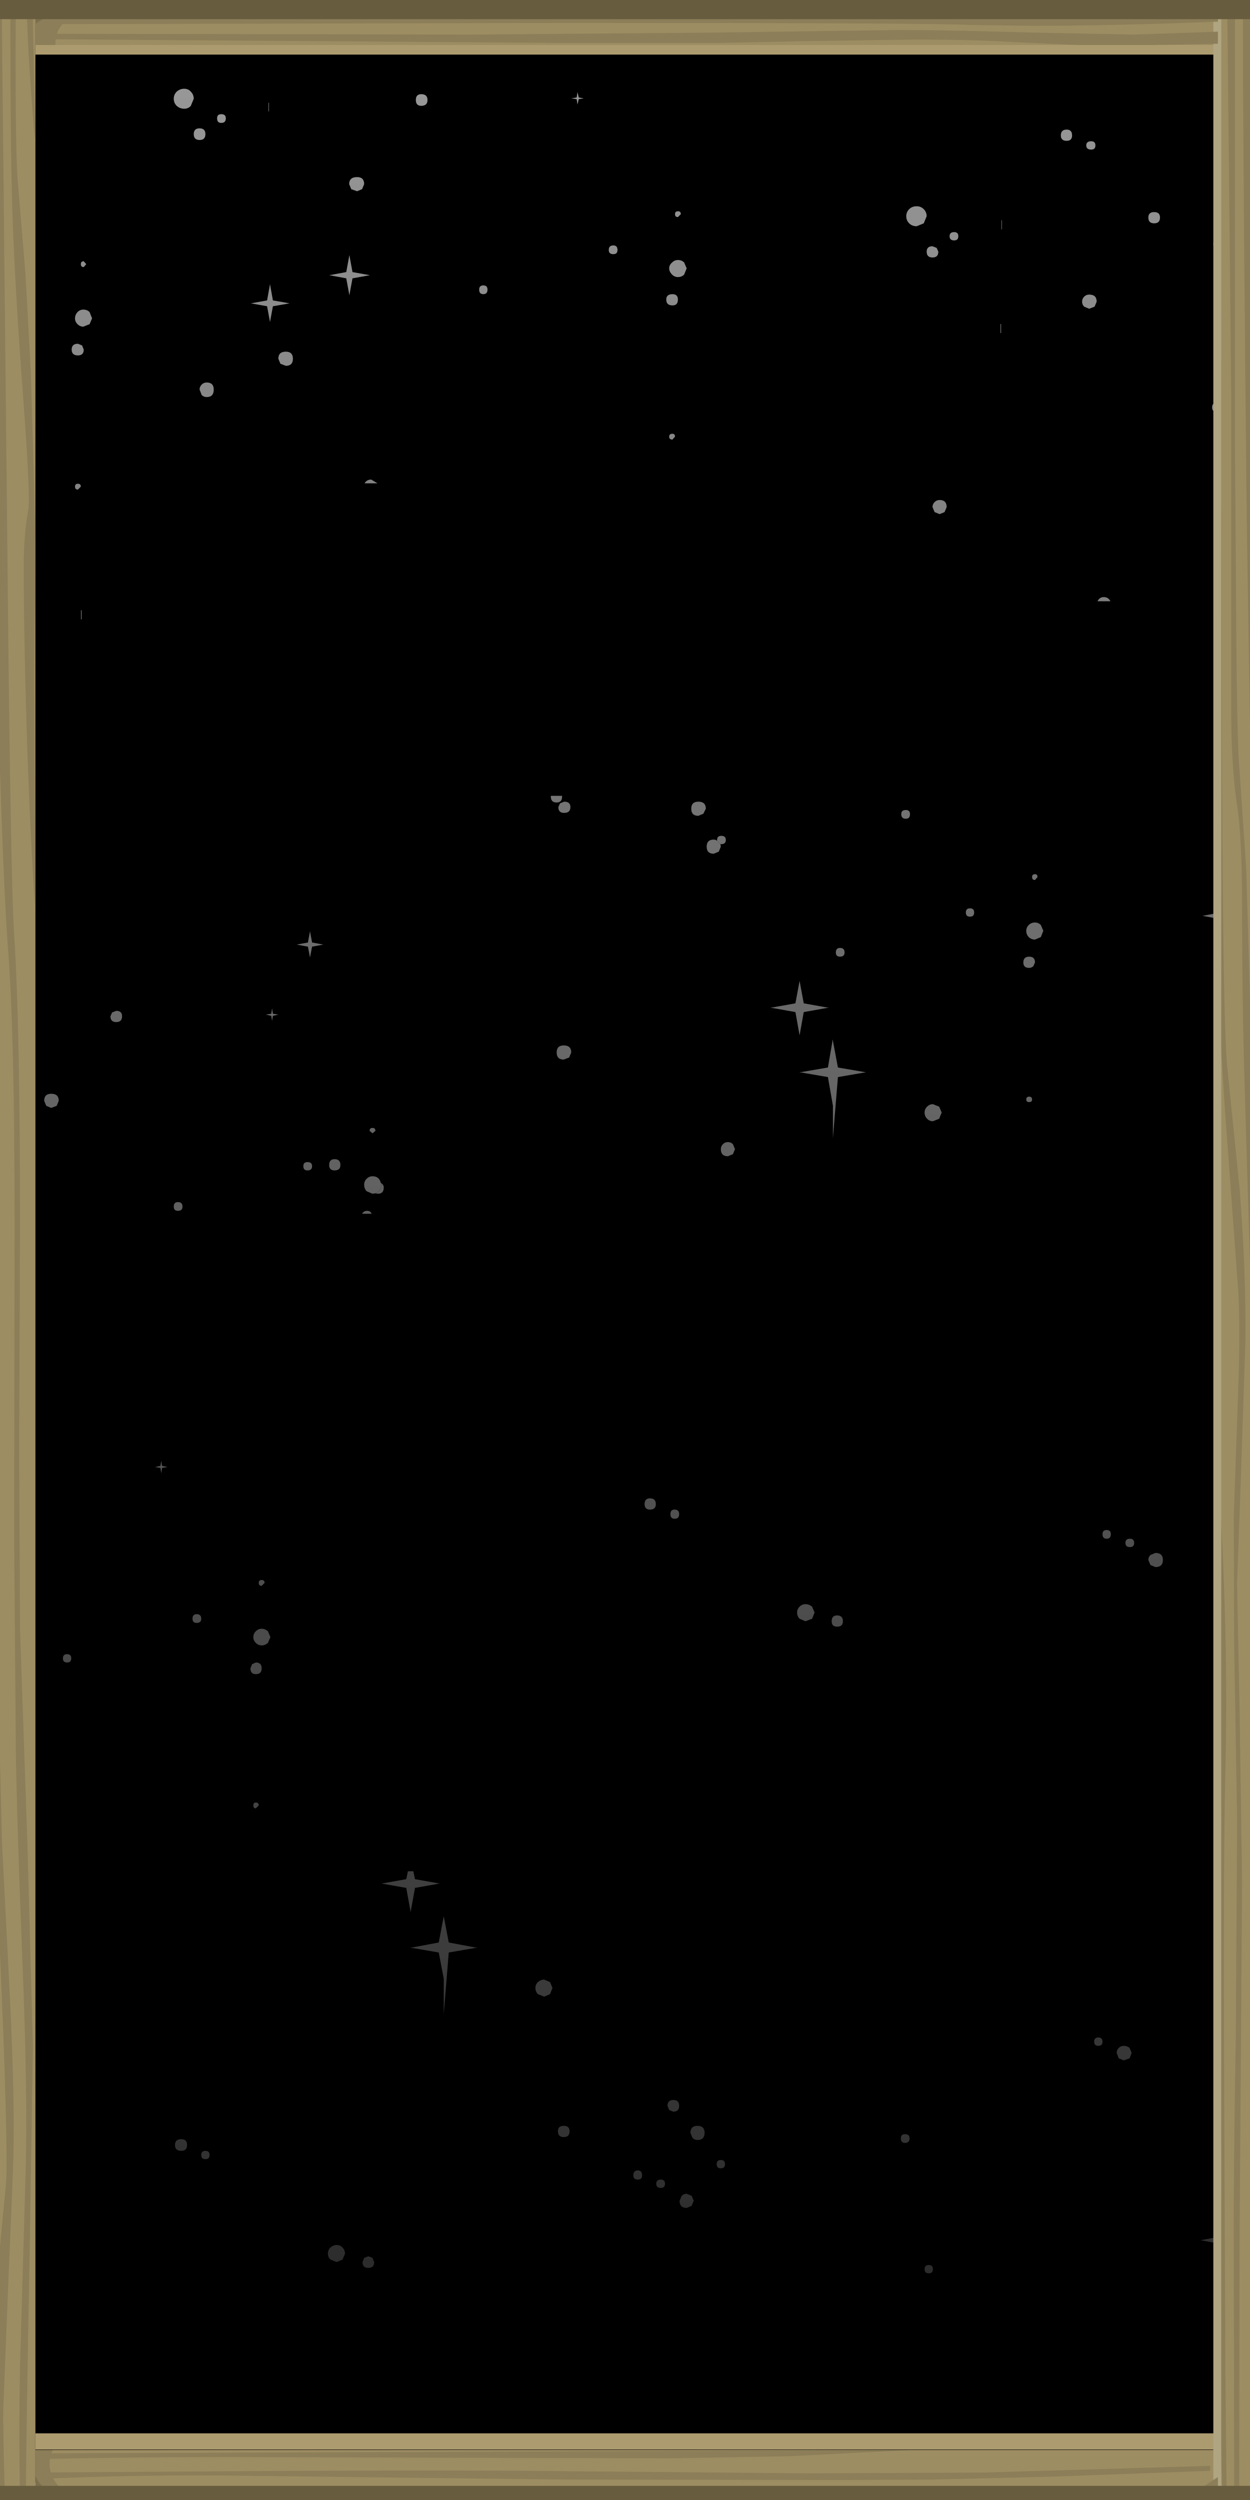 <?xml version="1.0" encoding="UTF-8" standalone="no"?>
<svg xmlns:xlink="http://www.w3.org/1999/xlink" height="300.0px" width="150.0px" xmlns="http://www.w3.org/2000/svg">
  <g transform="matrix(1.0, 0.0, 0.0, 1.0, 0.0, 0.0)">
    <use height="300.0" transform="matrix(1.0, 0.0, 0.0, 1.0, 0.0, 0.0)" width="150.0" xlink:href="#shape0"/>
  </g>
  <defs>
    <g id="shape0" transform="matrix(1.0, 0.0, 0.0, 1.0, 0.0, 0.0)">
      <path d="M146.6 297.85 L3.6 297.85 3.6 2.85 146.6 2.85 146.6 297.85" fill="#000000" fill-rule="evenodd" stroke="none"/>
      <path d="M44.55 57.55 L45.3 58.0 43.75 58.0 Q44.0 57.55 44.55 57.55" fill="#b3b3b3" fill-rule="evenodd" stroke="none"/>
      <path d="M25.65 46.75 Q25.65 47.65 24.8 47.65 24.45 47.65 24.2 47.4 L23.95 46.75 Q23.95 46.4 24.2 46.15 24.45 45.9 24.8 45.9 25.65 45.9 25.65 46.75" fill="#b3b3b3" fill-rule="evenodd" stroke="none"/>
      <path d="M42.85 22.95 L42.15 22.7 41.9 22.1 Q41.9 21.25 42.85 21.25 43.7 21.25 43.7 22.1 L43.45 22.7 42.85 22.95" fill="#b3b3b3" fill-rule="evenodd" stroke="none"/>
      <path d="M57.5 34.75 Q57.5 34.25 58.0 34.25 58.5 34.25 58.5 34.75 58.5 35.3 58.0 35.3 57.5 35.3 57.5 34.75" fill="#b3b3b3" fill-rule="evenodd" stroke="none"/>
      <path d="M51.3 12.0 Q51.3 12.7 50.55 12.7 49.9 12.7 49.9 12.0 49.9 11.3 50.55 11.3 51.3 11.3 51.3 12.0" fill="#b3b3b3" fill-rule="evenodd" stroke="none"/>
      <path d="M32.25 13.35 L32.25 12.35" fill="none" stroke="#b3b3b3" stroke-linecap="round" stroke-linejoin="round" stroke-width="0.05"/>
      <path d="M23.25 11.85 L22.9 12.7 Q22.6 13.05 22.1 13.05 21.6 13.05 21.2 12.7 20.85 12.35 20.85 11.85 20.85 11.35 21.2 11.0 21.6 10.65 22.1 10.65 22.6 10.65 22.9 11.0 23.25 11.35 23.25 11.85" fill="#b3b3b3" fill-rule="evenodd" stroke="none"/>
      <path d="M23.95 16.8 Q23.25 16.8 23.25 16.1 23.25 15.4 23.95 15.4 24.65 15.4 24.65 16.1 24.65 16.8 23.95 16.8" fill="#b3b3b3" fill-rule="evenodd" stroke="none"/>
      <path d="M26.05 14.2 Q26.05 13.7 26.55 13.7 27.1 13.7 27.1 14.2 27.1 14.75 26.55 14.75 26.05 14.75 26.05 14.2" fill="#b3b3b3" fill-rule="evenodd" stroke="none"/>
      <path d="M82.4 32.2 L82.1 32.95 Q81.8 33.25 81.35 33.25 80.95 33.25 80.65 32.95 80.3 32.6 80.3 32.2 80.3 31.8 80.65 31.5 80.95 31.2 81.35 31.2 81.8 31.2 82.1 31.5 L82.4 32.2" fill="#b3b3b3" fill-rule="evenodd" stroke="none"/>
      <path d="M80.7 35.3 Q81.35 35.3 81.35 35.95 81.35 36.65 80.7 36.65 79.95 36.65 79.95 35.95 79.95 35.3 80.7 35.3" fill="#b3b3b3" fill-rule="evenodd" stroke="none"/>
      <path d="M81.7 25.7 L81.35 26.05 Q81.0 26.05 81.0 25.7 81.0 25.35 81.35 25.35 81.7 25.35 81.7 25.7" fill="#b3b3b3" fill-rule="evenodd" stroke="none"/>
      <path d="M73.05 30.0 Q73.05 29.45 73.6 29.45 74.1 29.45 74.1 30.0 74.1 30.5 73.6 30.5 73.05 30.5 73.05 30.0" fill="#b3b3b3" fill-rule="evenodd" stroke="none"/>
      <path d="M81.0 52.4 L80.7 52.75 Q80.3 52.75 80.3 52.4 80.3 52.05 80.7 52.05 81.0 52.05 81.0 52.4" fill="#b3b3b3" fill-rule="evenodd" stroke="none"/>
      <path d="M69.3 11.05 L69.45 11.7 70.05 11.8 69.45 11.9 69.3 12.55 69.2 11.9 68.55 11.8 69.2 11.7 69.3 11.05" fill="#b3b3b3" fill-rule="evenodd" stroke="none"/>
      <path d="M145.6 29.25 Q145.6 28.35 146.6 28.25 L146.6 30.3 Q145.6 30.2 145.6 29.25" fill="#b3b3b3" fill-rule="evenodd" stroke="none"/>
      <path d="M127.3 16.25 Q127.3 15.55 128.0 15.55 128.65 15.55 128.65 16.25 128.65 16.9 128.0 16.9 127.3 16.9 127.3 16.25" fill="#b3b3b3" fill-rule="evenodd" stroke="none"/>
      <path d="M131.45 17.45 Q131.45 17.95 130.95 17.95 130.35 17.95 130.35 17.45 130.35 16.95 130.95 16.95 131.45 16.95 131.45 17.45" fill="#b3b3b3" fill-rule="evenodd" stroke="none"/>
      <path d="M88.2 137.9 L87.95 138.5 87.35 138.75 Q86.5 138.75 86.5 137.9 86.5 137.55 86.75 137.3 87.0 137.05 87.35 137.05 87.7 137.05 87.95 137.3 L88.2 137.9" fill="#b3b3b3" fill-rule="evenodd" stroke="none"/>
      <path d="M67.65 125.45 Q68.55 125.45 68.55 126.3 L68.3 126.9 67.65 127.15 Q66.8 127.15 66.8 126.3 66.8 125.45 67.65 125.45" fill="#b3b3b3" fill-rule="evenodd" stroke="none"/>
      <path d="M40.15 140.45 Q39.5 140.45 39.5 139.8 39.5 139.1 40.15 139.1 40.85 139.1 40.85 139.8 40.85 140.45 40.15 140.45" fill="#b3b3b3" fill-rule="evenodd" stroke="none"/>
      <path d="M45.05 143.2 Q45.75 142.95 45.75 142.15 L45.7 141.95 Q46.05 142.15 46.05 142.5 46.05 143.25 45.35 143.25 L45.05 143.2" fill="#b3b3b3" fill-rule="evenodd" stroke="none"/>
      <path d="M84.8 101.6 Q84.8 100.75 85.65 100.75 85.9 100.75 86.05 100.9 L86.45 101.3 86.5 101.6 86.25 102.2 85.65 102.45 Q84.8 102.45 84.8 101.6" fill="#b3b3b3" fill-rule="evenodd" stroke="none"/>
      <path d="M101.35 114.3 Q101.35 114.8 100.8 114.8 100.3 114.8 100.3 114.3 100.3 113.75 100.8 113.75 101.35 113.75 101.35 114.3" fill="#b3b3b3" fill-rule="evenodd" stroke="none"/>
      <path d="M67.45 95.6 Q67.45 96.3 66.8 96.3 66.1 96.3 66.1 95.6 L66.1 95.5 67.45 95.5 67.45 95.6" fill="#b3b3b3" fill-rule="evenodd" stroke="none"/>
      <path d="M125.2 111.7 L124.9 112.45 124.2 112.75 Q123.75 112.75 123.45 112.45 123.15 112.15 123.15 111.7 123.15 111.3 123.45 111.0 123.75 110.7 124.2 110.7 124.6 110.7 124.9 111.0 L125.2 111.7" fill="#b3b3b3" fill-rule="evenodd" stroke="none"/>
      <path d="M124.2 115.5 L124.0 115.95 Q123.75 116.15 123.5 116.15 122.8 116.15 122.8 115.5 122.8 114.8 123.5 114.8 124.2 114.8 124.2 115.5" fill="#b3b3b3" fill-rule="evenodd" stroke="none"/>
      <path d="M124.5 105.25 L124.2 105.6 Q123.85 105.6 123.85 105.25 123.85 104.9 124.2 104.9 124.5 104.9 124.5 105.25" fill="#b3b3b3" fill-rule="evenodd" stroke="none"/>
      <path d="M115.9 109.5 Q115.9 109.0 116.4 109.0 116.9 109.0 116.9 109.5 116.9 110.0 116.4 110.0 115.9 110.0 115.9 109.5" fill="#b3b3b3" fill-rule="evenodd" stroke="none"/>
      <path d="M123.15 131.95 Q123.15 131.6 123.5 131.6 123.85 131.6 123.85 131.95 123.85 132.25 123.5 132.25 123.15 132.25 123.15 131.95" fill="#b3b3b3" fill-rule="evenodd" stroke="none"/>
      <path d="M113.0 133.5 L112.7 134.25 111.95 134.55 Q111.55 134.55 111.25 134.25 110.95 133.95 110.95 133.5 110.95 133.1 111.25 132.8 111.55 132.5 111.95 132.5 L112.7 132.8 113.0 133.5" fill="#b3b3b3" fill-rule="evenodd" stroke="none"/>
      <path d="M67.0 96.85 L67.2 96.4 67.7 96.2 Q68.45 96.2 68.45 96.85 68.45 97.55 67.7 97.55 67.0 97.55 67.0 96.85" fill="#b3b3b3" fill-rule="evenodd" stroke="none"/>
      <path d="M83.8 96.2 Q84.7 96.2 84.7 97.05 L84.4 97.65 83.8 97.9 Q82.95 97.9 82.95 97.05 82.95 96.2 83.8 96.2" fill="#b3b3b3" fill-rule="evenodd" stroke="none"/>
      <path d="M86.45 101.3 L86.05 100.9 86.05 100.8 Q86.05 100.3 86.55 100.3 87.1 100.3 87.1 100.8 87.1 101.3 86.55 101.3 L86.45 101.3" fill="#b3b3b3" fill-rule="evenodd" stroke="none"/>
      <path d="M108.7 97.2 Q109.2 97.2 109.2 97.7 109.2 98.25 108.7 98.25 108.15 98.25 108.15 97.7 108.15 97.2 108.7 97.2" fill="#b3b3b3" fill-rule="evenodd" stroke="none"/>
      <path d="M95.45 121.45 L92.65 120.95 92.55 120.95 92.5 120.9 92.65 120.9 95.45 120.4 95.95 117.7 96.45 120.4 99.25 120.9 99.4 120.9 99.35 120.95 99.25 120.95 96.45 121.45 95.95 124.25 95.45 121.45" fill="#b3b3b3" fill-rule="evenodd" stroke="none"/>
      <path d="M96.15 128.7 L95.95 128.7 96.05 128.65 96.15 128.65 99.35 128.1 99.9 124.9 99.9 124.75 99.95 124.85 99.95 124.9 100.55 128.1 103.75 128.65 103.8 128.65 103.9 128.7 103.75 128.7 100.55 129.25 99.95 136.6 99.95 132.5 99.9 132.6 99.9 132.4 99.35 129.25 96.15 128.7" fill="#b3b3b3" fill-rule="evenodd" stroke="none"/>
      <path d="M146.55 107.65 L146.6 107.75 146.6 112.1 146.55 112.2 146.2 110.25 144.3 109.9 146.2 109.55 146.55 107.65" fill="#b3b3b3" fill-rule="evenodd" stroke="none"/>
      <path d="M6.15 132.95 L5.55 132.7 5.3 132.1 Q5.3 131.25 6.15 131.25 7.05 131.25 7.05 132.1 L6.8 132.7 6.15 132.95" fill="#b3b3b3" fill-rule="evenodd" stroke="none"/>
      <path d="M21.9 144.8 Q21.9 145.3 21.35 145.3 20.85 145.3 20.85 144.8 20.85 144.25 21.35 144.25 21.9 144.25 21.9 144.8" fill="#b3b3b3" fill-rule="evenodd" stroke="none"/>
      <path d="M13.25 121.95 L13.45 121.5 13.95 121.3 Q14.65 121.3 14.65 121.95 14.65 122.65 13.95 122.65 13.25 122.65 13.25 121.95" fill="#b3b3b3" fill-rule="evenodd" stroke="none"/>
      <path d="M45.75 142.15 Q45.75 142.95 45.05 143.2 L44.7 143.25 44.0 142.95 Q43.7 142.65 43.7 142.15 43.7 141.75 44.0 141.45 44.3 141.15 44.7 141.15 45.5 141.15 45.7 141.95 L45.75 142.15" fill="#b3b3b3" fill-rule="evenodd" stroke="none"/>
      <path d="M44.05 145.3 Q44.45 145.3 44.6 145.65 L43.45 145.65 Q43.65 145.3 44.05 145.3" fill="#b3b3b3" fill-rule="evenodd" stroke="none"/>
      <path d="M44.35 135.7 Q44.35 135.35 44.7 135.35 45.05 135.35 45.05 135.7 L44.7 136.0 44.35 135.7" fill="#b3b3b3" fill-rule="evenodd" stroke="none"/>
      <path d="M36.4 139.95 Q36.4 139.45 36.9 139.45 37.45 139.45 37.45 139.95 37.45 140.45 36.9 140.45 36.4 140.45 36.4 139.95" fill="#b3b3b3" fill-rule="evenodd" stroke="none"/>
      <path d="M38.8 113.35 L37.45 113.6 37.2 114.9 36.95 113.6 35.6 113.35 36.95 113.1 37.2 111.75 37.45 113.1 38.8 113.35" fill="#b3b3b3" fill-rule="evenodd" stroke="none"/>
      <path d="M32.75 121.65 L33.4 121.75 32.75 121.9 32.65 122.5 32.55 121.9 31.9 121.75 32.55 121.65 32.65 121.0 32.75 121.65" fill="#b3b3b3" fill-rule="evenodd" stroke="none"/>
      <path d="M7.55 199.0 Q7.55 198.5 8.05 198.5 8.55 198.5 8.55 199.0 8.55 199.5 8.05 199.5 7.55 199.5 7.55 199.0" fill="#b3b3b3" fill-rule="evenodd" stroke="none"/>
      <path d="M32.45 196.45 L32.15 197.15 Q31.8 197.45 31.4 197.45 31.0 197.45 30.7 197.15 30.4 196.85 30.4 196.45 30.4 196.05 30.7 195.75 31.0 195.45 31.4 195.45 31.8 195.45 32.15 195.75 L32.45 196.45" fill="#b3b3b3" fill-rule="evenodd" stroke="none"/>
      <path d="M31.4 200.2 Q31.4 200.9 30.7 200.9 30.05 200.9 30.05 200.2 L30.25 199.7 30.7 199.5 Q31.4 199.5 31.4 200.2" fill="#b3b3b3" fill-rule="evenodd" stroke="none"/>
      <path d="M31.05 189.95 Q31.05 189.6 31.4 189.6 31.75 189.6 31.75 189.95 L31.4 190.3 Q31.05 190.3 31.05 189.95" fill="#b3b3b3" fill-rule="evenodd" stroke="none"/>
      <path d="M23.6 194.75 Q23.1 194.75 23.1 194.25 23.1 193.7 23.6 193.7 24.15 193.7 24.15 194.25 24.15 194.75 23.6 194.75" fill="#b3b3b3" fill-rule="evenodd" stroke="none"/>
      <path d="M30.4 216.65 Q30.4 216.3 30.7 216.3 31.05 216.3 31.05 216.65 L30.7 217.0 Q30.4 217.0 30.4 216.65" fill="#b3b3b3" fill-rule="evenodd" stroke="none"/>
      <path d="M19.35 175.3 L19.45 175.9 20.1 176.05 19.45 176.15 19.35 176.8 19.25 176.15 18.6 176.05 19.25 175.9 19.35 175.3" fill="#b3b3b3" fill-rule="evenodd" stroke="none"/>
      <path d="M96.65 194.55 L95.95 194.25 Q95.65 193.95 95.65 193.5 95.65 193.1 95.95 192.8 96.25 192.5 96.65 192.5 97.1 192.5 97.45 192.8 L97.75 193.5 97.45 194.25 96.65 194.55" fill="#b3b3b3" fill-rule="evenodd" stroke="none"/>
      <path d="M99.8 194.55 Q99.8 193.85 100.45 193.85 101.15 193.85 101.15 194.55 101.15 195.2 100.45 195.2 99.8 195.2 99.8 194.55" fill="#b3b3b3" fill-rule="evenodd" stroke="none"/>
      <path d="M77.35 180.5 Q77.35 179.8 78.0 179.8 78.7 179.8 78.7 180.5 78.7 181.15 78.0 181.15 77.35 181.15 77.35 180.5" fill="#b3b3b3" fill-rule="evenodd" stroke="none"/>
      <path d="M80.95 182.25 Q80.45 182.25 80.45 181.7 80.45 181.15 80.95 181.15 81.5 181.15 81.5 181.7 81.5 182.25 80.95 182.25" fill="#b3b3b3" fill-rule="evenodd" stroke="none"/>
      <path d="M132.3 184.1 Q132.3 183.6 132.8 183.6 133.3 183.6 133.3 184.1 133.3 184.65 132.8 184.65 132.3 184.65 132.3 184.1" fill="#b3b3b3" fill-rule="evenodd" stroke="none"/>
      <path d="M136.1 185.15 Q136.1 185.65 135.6 185.65 135.05 185.65 135.05 185.15 135.05 184.65 135.6 184.65 136.1 184.65 136.1 185.15" fill="#b3b3b3" fill-rule="evenodd" stroke="none"/>
      <path d="M138.65 188.05 L138.05 187.8 137.8 187.2 Q137.8 186.85 138.05 186.6 L138.65 186.35 Q139.55 186.35 139.55 187.2 139.55 188.05 138.65 188.05" fill="#b3b3b3" fill-rule="evenodd" stroke="none"/>
      <path d="M65.3 237.55 L66.0 237.85 66.3 238.55 66.0 239.3 65.3 239.6 64.55 239.3 Q64.25 239.0 64.25 238.55 64.25 238.15 64.55 237.85 64.9 237.55 65.3 237.55" fill="#b3b3b3" fill-rule="evenodd" stroke="none"/>
      <path d="M40.4 271.45 L39.65 271.15 Q39.35 270.85 39.35 270.45 39.35 270.0 39.65 269.7 40.0 269.4 40.4 269.4 40.8 269.4 41.1 269.7 41.4 270.0 41.4 270.45 L41.1 271.15 40.4 271.45" fill="#b3b3b3" fill-rule="evenodd" stroke="none"/>
      <path d="M44.2 272.15 Q43.5 272.15 43.5 271.45 L43.7 270.95 44.2 270.75 44.7 270.95 44.9 271.45 Q44.9 272.15 44.2 272.15" fill="#b3b3b3" fill-rule="evenodd" stroke="none"/>
      <path d="M21.75 258.1 Q21.0 258.1 21.0 257.4 21.0 256.7 21.75 256.7 22.45 256.7 22.45 257.4 22.45 258.1 21.75 258.1" fill="#b3b3b3" fill-rule="evenodd" stroke="none"/>
      <path d="M24.15 258.6 Q24.15 258.1 24.65 258.1 25.15 258.1 25.15 258.6 25.15 259.1 24.65 259.1 24.15 259.1 24.15 258.6" fill="#b3b3b3" fill-rule="evenodd" stroke="none"/>
      <path d="M110.95 272.3 Q110.95 271.8 111.45 271.8 111.95 271.8 111.95 272.3 111.95 272.8 111.45 272.8 110.95 272.8 110.95 272.3" fill="#b3b3b3" fill-rule="evenodd" stroke="none"/>
      <path d="M76.0 261.05 Q76.0 260.45 76.55 260.45 77.05 260.45 77.05 261.05 77.05 261.55 76.55 261.55 76.0 261.55 76.0 261.05" fill="#b3b3b3" fill-rule="evenodd" stroke="none"/>
      <path d="M78.75 262.05 Q78.75 261.55 79.3 261.55 79.8 261.55 79.8 262.05 79.8 262.55 79.3 262.55 78.75 262.55 78.75 262.05" fill="#b3b3b3" fill-rule="evenodd" stroke="none"/>
      <path d="M82.4 264.95 Q81.55 264.95 81.55 264.1 L81.8 263.5 Q82.05 263.25 82.4 263.25 L83.0 263.5 83.25 264.1 83.0 264.7 82.4 264.95" fill="#b3b3b3" fill-rule="evenodd" stroke="none"/>
      <path d="M45.95 226.05 L45.9 226.05 45.8 226.0 45.95 226.0 48.75 225.5 48.95 224.55 49.6 224.55 49.8 225.5 52.6 226.0 52.75 226.0 52.65 226.05 52.6 226.05 49.8 226.55 49.3 229.3 49.3 229.45 49.25 229.35 49.25 229.3 48.75 226.55 45.95 226.05" fill="#b3b3b3" fill-rule="evenodd" stroke="none"/>
      <path d="M49.45 233.75 L49.25 233.75 49.35 233.7 49.45 233.7 52.65 233.1 53.25 229.95 53.85 233.1 57.05 233.7 57.15 233.7 57.25 233.75 57.05 233.75 53.85 234.3 53.25 241.7 53.25 237.45 52.65 234.3 49.45 233.75" fill="#b3b3b3" fill-rule="evenodd" stroke="none"/>
      <path d="M67.65 255.1 Q68.35 255.1 68.35 255.75 68.35 256.45 67.65 256.45 66.95 256.45 66.95 255.75 66.95 255.1 67.65 255.1" fill="#b3b3b3" fill-rule="evenodd" stroke="none"/>
      <path d="M80.8 253.4 L80.3 253.2 80.1 252.7 Q80.1 252.0 80.8 252.0 81.5 252.0 81.5 252.7 81.5 253.4 80.8 253.4" fill="#b3b3b3" fill-rule="evenodd" stroke="none"/>
      <path d="M84.55 255.95 Q84.55 256.8 83.7 256.8 83.35 256.8 83.1 256.55 L82.85 255.95 Q82.85 255.1 83.7 255.1 84.55 255.1 84.55 255.95" fill="#b3b3b3" fill-rule="evenodd" stroke="none"/>
      <path d="M86.5 260.2 Q86.0 260.2 86.0 259.7 86.0 259.2 86.5 259.2 87.0 259.2 87.0 259.7 87.0 260.2 86.5 260.2" fill="#b3b3b3" fill-rule="evenodd" stroke="none"/>
      <path d="M108.6 256.1 Q109.15 256.1 109.15 256.6 109.15 257.15 108.6 257.15 108.1 257.15 108.1 256.6 108.1 256.1 108.6 256.1" fill="#b3b3b3" fill-rule="evenodd" stroke="none"/>
      <path d="M131.8 245.5 Q131.3 245.5 131.3 245.0 131.3 244.5 131.8 244.5 132.3 244.5 132.3 245.0 132.3 245.5 131.8 245.5" fill="#b3b3b3" fill-rule="evenodd" stroke="none"/>
      <path d="M134.85 245.5 Q135.25 245.5 135.55 245.75 L135.8 246.35 135.55 247.0 134.85 247.25 134.25 247.0 134.0 246.35 Q134.0 246.0 134.25 245.75 134.5 245.5 134.85 245.5" fill="#b3b3b3" fill-rule="evenodd" stroke="none"/>
      <path d="M146.45 266.55 L146.45 266.45 146.5 266.5 146.5 266.55 146.6 267.05 146.6 270.6 146.5 271.1 146.5 271.15 146.45 271.2 146.45 271.1 146.1 269.2 144.2 268.85 144.1 268.85 144.15 268.8 144.2 268.8 146.1 268.45 146.45 266.55" fill="#b3b3b3" fill-rule="evenodd" stroke="none"/>
      <path d="M11.05 38.2 L10.75 38.9 10.0 39.2 Q9.6 39.2 9.3 38.9 9.0 38.6 9.0 38.2 9.0 37.8 9.3 37.45 9.6 37.15 10.0 37.15 10.45 37.15 10.75 37.45 L11.05 38.2" fill="#b3b3b3" fill-rule="evenodd" stroke="none"/>
      <path d="M10.05 41.95 Q10.05 42.65 9.35 42.65 8.6 42.65 8.6 41.95 8.6 41.25 9.35 41.25 L9.85 41.45 10.05 41.95" fill="#b3b3b3" fill-rule="evenodd" stroke="none"/>
      <path d="M10.35 31.7 L10.05 32.05 Q9.7 32.05 9.7 31.7 9.7 31.35 10.05 31.35 L10.35 31.7" fill="#b3b3b3" fill-rule="evenodd" stroke="none"/>
      <path d="M9.0 58.4 Q9.0 58.05 9.35 58.05 9.7 58.05 9.7 58.4 L9.35 58.75 Q9.0 58.75 9.0 58.4" fill="#b3b3b3" fill-rule="evenodd" stroke="none"/>
      <path d="M132.45 71.65 Q133.0 71.65 133.25 72.15 L131.7 72.15 Q131.95 71.65 132.45 71.65" fill="#b3b3b3" fill-rule="evenodd" stroke="none"/>
      <path d="M113.6 60.85 L113.35 61.45 112.75 61.7 112.15 61.45 111.9 60.85 Q111.9 60.5 112.15 60.25 112.4 60.0 112.75 60.0 113.6 60.0 113.6 60.85" fill="#b3b3b3" fill-rule="evenodd" stroke="none"/>
      <path d="M34.3 43.9 L33.65 43.65 33.4 43.05 Q33.4 42.2 34.3 42.2 35.15 42.2 35.15 43.05 35.15 43.9 34.3 43.9" fill="#b3b3b3" fill-rule="evenodd" stroke="none"/>
      <path d="M129.85 36.2 Q129.85 35.85 130.1 35.6 130.35 35.35 130.7 35.35 131.6 35.35 131.6 36.2 L131.35 36.8 130.7 37.05 130.1 36.8 Q129.85 36.55 129.85 36.2" fill="#b3b3b3" fill-rule="evenodd" stroke="none"/>
      <path d="M146.45 48.9 Q146.45 49.4 145.95 49.4 145.45 49.4 145.45 48.9 145.45 48.35 145.95 48.35 146.45 48.35 146.45 48.9" fill="#b3b3b3" fill-rule="evenodd" stroke="none"/>
      <path d="M139.2 26.1 Q139.2 26.8 138.5 26.8 137.8 26.8 137.8 26.1 137.8 25.45 138.5 25.45 139.2 25.45 139.2 26.1" fill="#b3b3b3" fill-rule="evenodd" stroke="none"/>
      <path d="M120.2 27.5 L120.2 26.45" fill="none" stroke="#b3b3b3" stroke-linecap="round" stroke-linejoin="round" stroke-width="0.05"/>
      <path d="M111.2 25.95 L110.85 26.8 110.0 27.15 Q109.45 27.15 109.1 26.8 108.75 26.45 108.75 25.95 108.75 25.45 109.1 25.1 109.45 24.75 110.0 24.75 110.5 24.75 110.85 25.1 111.2 25.45 111.2 25.95" fill="#b3b3b3" fill-rule="evenodd" stroke="none"/>
      <path d="M111.9 30.9 Q111.2 30.9 111.2 30.2 111.2 29.55 111.9 29.55 L112.4 29.75 112.6 30.2 Q112.6 30.9 111.9 30.9" fill="#b3b3b3" fill-rule="evenodd" stroke="none"/>
      <path d="M113.95 28.35 Q113.95 27.85 114.5 27.85 115.0 27.85 115.0 28.35 115.0 28.85 114.5 28.85 113.95 28.85 113.95 28.35" fill="#b3b3b3" fill-rule="evenodd" stroke="none"/>
      <path d="M32.4 38.65 L32.05 36.75 30.1 36.4 32.05 36.05 32.4 34.1 32.75 36.05 34.75 36.4 32.75 36.75 32.4 38.65" fill="#b3b3b3" fill-rule="evenodd" stroke="none"/>
      <path d="M39.65 33.05 L39.55 33.05 39.6 33.0 39.65 33.0 41.55 32.65 41.9 30.75 41.9 30.7 41.95 30.65 41.95 30.75 42.3 32.65 44.25 33.0 44.3 33.0 44.35 33.05 44.25 33.05 42.3 33.4 41.95 35.3 41.95 35.4 41.9 35.35 41.9 35.3 41.55 33.4 39.65 33.05" fill="#b3b3b3" fill-rule="evenodd" stroke="none"/>
      <path d="M9.75 74.3 L9.75 73.25 9.75 74.3 M120.1 39.95 L120.1 38.9 120.1 39.95 M146.7 1.95 L146.7 297.95 3.7 297.95 3.7 1.95 146.7 1.95" fill="url(#gradient0)" fill-rule="evenodd" stroke="none"/>
      <path d="M120.1 38.9 L120.1 39.95 M9.75 73.25 L9.75 74.3" fill="none" stroke="#b3b3b3" stroke-linecap="round" stroke-linejoin="round" stroke-width="0.05"/>
      <path d="M146.1 0.0 L146.1 0.5 125.75 0.9 97.1 0.65 Q71.7 0.35 61.75 0.4 L4.25 0.7 4.25 0.0 83.65 0.0 Q101.5 0.6 127.6 0.0 L146.1 0.0" fill="#8c7e58" fill-rule="evenodd" stroke="none"/>
      <path d="M123.7 3.1 L116.3 3.0 Q112.3 2.75 68.0 2.75 L27.7 2.85 4.25 2.9 4.25 1.9 75.15 1.9 144.95 1.45 146.1 1.45 146.1 2.6 Q133.6 3.1 123.7 3.1" fill="#8c7e58" fill-rule="evenodd" stroke="none"/>
      <path d="M107.8 3.6 Q113.9 3.6 123.4 3.9 L136.0 4.15 146.1 3.8 146.1 5.25 138.05 5.4 129.45 5.4 121.5 5.05 Q116.75 4.75 109.6 4.75 L96.15 4.95 86.35 5.15 67.1 5.15 4.25 4.7 4.25 4.05 56.8 4.15 86.35 3.9 107.8 3.6" fill="#8c7e58" fill-rule="evenodd" stroke="none"/>
      <path d="M146.1 0.0 L146.1 1.15 Q123.45 1.15 78.05 1.5 L10.0 1.8 Q8.4 1.8 7.4 2.95 6.55 3.95 6.6 5.4 L4.25 5.4 4.25 0.0 146.1 0.0" fill="#8c7e58" fill-rule="evenodd" stroke="none"/>
      <path d="M141.45 1.15 Q128.3 0.15 109.95 0.35 L78.4 0.9 7.3 1.5 Q5.75 1.5 4.9 2.45 L4.25 2.85 4.25 0.0 146.1 0.0 146.1 1.15 141.45 1.15" fill="#7b6f4e" fill-rule="evenodd" stroke="none"/>
      <path d="M150.0 0.0 L150.0 2.3 0.0 2.3 0.0 0.0 150.0 0.0" fill="#675c3e" fill-rule="evenodd" stroke="none"/>
      <path d="M146.15 0.0 L146.15 5.4 4.25 5.4 4.25 0.0 146.15 0.0" fill="#9d8d63" fill-rule="evenodd" stroke="none"/>
      <path d="M146.15 5.4 L146.15 6.4 145.85 6.55 4.25 6.55 4.25 5.4 146.15 5.4" fill="#ac9b6e" fill-rule="evenodd" stroke="none"/>
      <path d="M4.25 300.0 L4.25 294.0 146.15 294.0 146.15 300.0 4.25 300.0" fill="#9d8d63" fill-rule="evenodd" stroke="none"/>
      <path d="M4.25 293.95 L4.25 292.0 146.15 292.0 146.15 293.95 4.25 293.95" fill="#ac9b6e" fill-rule="evenodd" stroke="none"/>
      <path d="M0.0 0.0 L4.25 0.0 4.25 300.0 0.0 300.0 0.0 0.0" fill="#9d8d63" fill-rule="evenodd" stroke="none"/>
      <path d="M146.15 0.0 L150.0 0.0 150.0 300.0 146.15 300.0 146.15 0.0" fill="#9d8d63" fill-rule="evenodd" stroke="none"/>
      <path d="M1.25 0.0 L1.9 0.0 Q1.8 16.6 2.1 21.35 L3.05 32.8 3.7 44.6 4.05 56.65 4.25 65.65 4.1 80.85 4.25 109.55 Q3.6 100.25 3.2 87.6 2.85 76.15 2.85 67.9 2.85 64.0 3.4 61.15 3.65 59.65 2.85 48.65 1.8 34.85 1.5 25.85 1.25 18.25 1.25 4.35 L1.25 0.0" fill="#8c7e58" fill-rule="evenodd" stroke="none"/>
      <path d="M0.0 0.0 L0.2 0.0 0.85 62.5 Q1.25 105.3 1.7 112.15 2.4 122.65 2.4 146.6 L2.3 174.2 2.4 195.4 3.3 221.6 3.95 245.5 3.55 271.0 Q3.15 291.55 3.1 300.0 L2.4 300.0 Q2.25 292.25 2.4 283.95 L3.1 259.65 Q3.3 250.45 2.7 235.65 2.05 219.4 1.9 210.15 L1.7 184.65 1.75 146.7 Q1.75 124.5 1.0 114.4 0.5 108.1 0.0 92.45 L0.0 0.0" fill="#8c7e58" fill-rule="evenodd" stroke="none"/>
      <path d="M3.9 0.0 L4.25 17.35 Q3.45 8.9 3.15 0.0 L3.9 0.0" fill="#8c7e58" fill-rule="evenodd" stroke="none"/>
      <path d="M0.0 211.35 L0.25 221.35 1.2 239.85 Q1.85 253.35 1.55 260.7 L0.9 276.3 0.4 288.9 Q0.35 291.9 0.6 300.0 L0.0 300.0 0.0 269.55 0.75 261.7 Q0.9 257.95 0.4 244.15 L0.0 234.4 0.0 211.35" fill="#8c7e58" fill-rule="evenodd" stroke="none"/>
      <path d="M147.3 3.45 L147.25 0.0 148.1 0.0 148.2 2.1 148.2 26.8 148.2 53.55 148.35 75.05 Q148.45 89.7 148.75 92.5 L149.55 104.3 150.0 119.8 150.0 152.1 149.9 148.4 149.3 128.55 Q149.05 119.1 149.05 109.05 149.05 100.55 148.45 96.65 147.8 92.45 147.75 86.2 L147.75 68.65 147.75 47.75 147.3 3.45" fill="#8c7e58" fill-rule="evenodd" stroke="none"/>
      <path d="M149.15 2.55 L149.15 0.0 150.0 0.0 150.0 87.6 149.6 61.6 Q149.15 19.1 149.15 2.55" fill="#8c7e58" fill-rule="evenodd" stroke="none"/>
      <path d="M146.15 0.0 L146.4 0.0 146.6 67.45 Q146.6 122.75 147.3 128.3 L148.75 142.6 Q149.55 152.85 149.45 160.95 L148.9 177.5 148.45 190.0 148.75 205.05 149.05 225.8 148.75 268.75 148.7 300.0 148.1 300.0 148.05 269.2 Q148.0 261.4 148.3 243.7 L148.45 218.2 148.1 197.75 148.05 181.95 148.55 167.7 Q148.85 160.05 148.6 155.1 L147.4 138.75 Q146.4 125.55 146.15 116.75 L146.15 0.0" fill="#8c7e58" fill-rule="evenodd" stroke="none"/>
      <path d="M146.15 215.85 Q146.5 200.95 146.2 190.45 L146.15 175.8 Q147.45 195.85 147.05 212.4 146.8 222.5 146.9 249.0 L147.05 285.3 147.2 300.0 146.7 300.0 146.15 281.2 146.15 215.85" fill="#8c7e58" fill-rule="evenodd" stroke="none"/>
      <path d="M145.6 0.0 L146.55 0.0 146.55 300.0 145.6 300.0 145.6 0.0" fill="#b0a581" fill-rule="evenodd" stroke="none"/>
      <path d="M125.8 0.9 L97.15 0.65 Q71.7 0.35 61.75 0.4 L4.25 0.7 4.25 0.0 83.65 0.0 Q101.5 0.6 127.6 0.0 L146.15 0.0 146.15 0.5 125.8 0.9" fill="#8c7e58" fill-rule="evenodd" stroke="none"/>
      <path d="M123.75 3.1 L116.35 3.0 Q112.3 2.75 68.05 2.75 L27.75 2.85 4.25 2.9 4.25 1.9 75.2 1.9 145.0 1.45 146.15 1.45 146.15 2.6 Q133.6 3.1 123.75 3.1" fill="#8c7e58" fill-rule="evenodd" stroke="none"/>
      <path d="M107.85 3.6 Q113.95 3.6 123.45 3.9 L136.05 4.15 146.15 3.8 146.15 5.25 138.1 5.4 129.5 5.4 121.55 5.05 Q116.8 4.75 109.65 4.75 L96.15 4.95 86.4 5.15 67.15 5.15 4.25 4.7 4.25 4.05 56.85 4.15 86.35 3.9 107.85 3.6" fill="#8c7e58" fill-rule="evenodd" stroke="none"/>
      <path d="M4.25 300.0 L4.25 299.75 14.2 299.35 23.3 299.0 Q27.8 298.9 42.95 298.95 L70.7 299.0 138.7 298.7 145.05 298.65 145.05 299.35 113.2 299.7 69.75 300.0 65.5 300.0 46.95 299.8 Q36.25 299.75 26.55 300.0 L4.25 300.0" fill="#8c7e58" fill-rule="evenodd" stroke="none"/>
      <path d="M4.25 297.5 L4.25 296.7 35.0 296.5 Q58.0 296.4 68.5 296.55 L97.2 296.8 118.15 296.7 145.25 295.9 145.2 296.5 126.25 297.2 111.9 297.55 100.8 297.6 67.6 297.55 29.85 297.1 Q17.0 296.9 4.25 297.5" fill="#8c7e58" fill-rule="evenodd" stroke="none"/>
      <path d="M4.25 295.1 L4.25 294.4 109.4 294.0 94.7 294.75 80.55 295.0 27.3 294.85 Q15.0 294.85 4.25 295.1" fill="#8c7e58" fill-rule="evenodd" stroke="none"/>
      <path d="M146.15 0.0 L146.15 1.15 Q123.45 1.15 78.1 1.5 L10.0 1.8 Q8.4 1.8 7.45 2.95 6.6 3.95 6.65 5.4 L4.25 5.4 4.25 0.0 146.15 0.0" fill="#8c7e58" fill-rule="evenodd" stroke="none"/>
      <path d="M4.25 300.0 L4.25 294.0 6.35 294.0 Q5.55 295.65 6.35 297.35 7.25 299.15 9.35 299.15 L77.85 298.7 Q89.55 298.55 113.0 298.8 L126.3 299.3 139.6 298.75 Q141.35 300.1 143.45 299.0 L146.15 297.25 146.15 300.0 4.25 300.0" fill="#8c7e58" fill-rule="evenodd" stroke="none"/>
      <path d="M146.15 0.0 L146.15 1.15 141.45 1.15 Q128.3 0.15 109.95 0.35 L78.45 0.9 7.35 1.5 Q5.85 1.5 4.9 2.45 L4.25 2.85 4.25 0.0 146.15 0.0" fill="#7b6f4e" fill-rule="evenodd" stroke="none"/>
      <path d="M4.25 300.0 L4.25 297.1 Q5.15 299.15 7.35 299.15 L8.35 299.0 9.35 299.15 65.65 298.8 116.75 298.9 128.7 299.45 Q135.65 299.7 140.6 299.3 142.05 299.7 143.45 299.0 L143.5 299.0 145.55 298.65 145.7 300.0 4.25 300.0" fill="#7b6f4e" fill-rule="evenodd" stroke="none"/>
      <path d="M150.0 0.0 L150.0 2.3 0.0 2.3 0.0 0.0 150.0 0.0" fill="#675c3e" fill-rule="evenodd" stroke="none"/>
      <path d="M0.0 300.0 L0.0 298.3 150.0 298.3 150.0 300.0 0.0 300.0" fill="#675c3e" fill-rule="evenodd" stroke="none"/>
    </g>
    <linearGradient gradientTransform="matrix(-1.0E-4, -0.174, 0.181, -1.0E-4, 75.2, 149.95)" gradientUnits="userSpaceOnUse" id="gradient0" spreadMethod="pad" x1="-819.2" x2="819.2">
      <stop offset="0.0" stop-color="#000000" stop-opacity="0.8"/>
      <stop offset="1.0" stop-color="#000000" stop-opacity="0.149"/>
    </linearGradient>
  </defs>
</svg>
